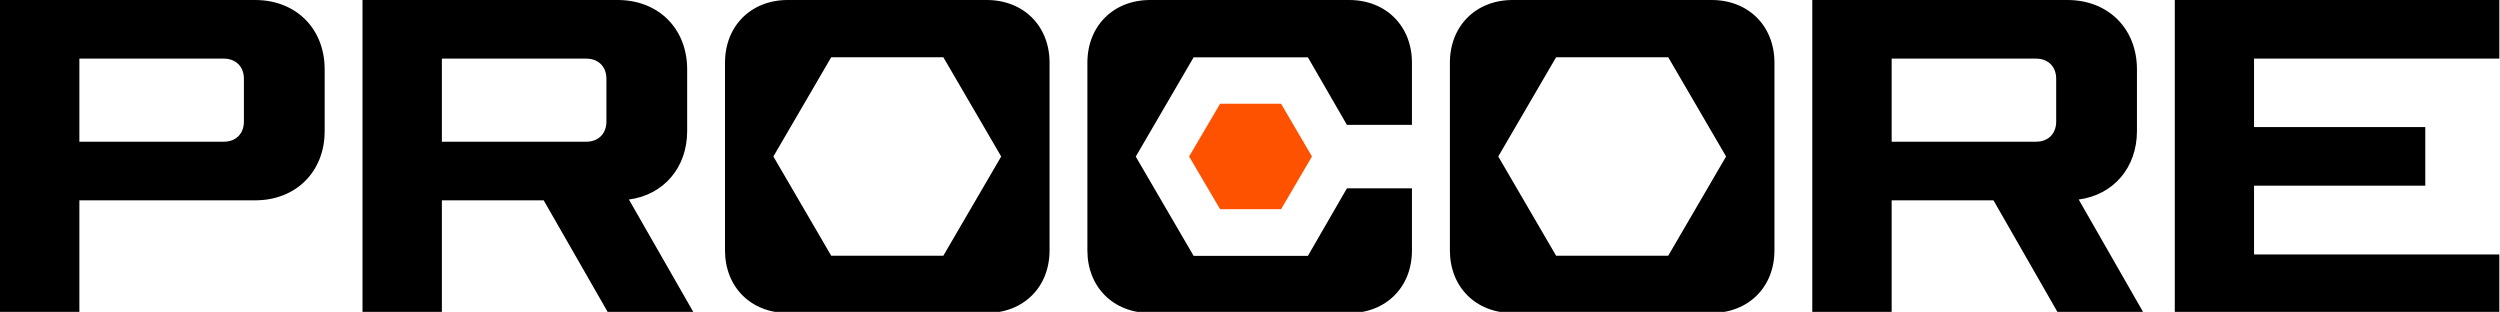 <svg width="946" height="118" viewBox="0 0 946 118" fill="none" xmlns="http://www.w3.org/2000/svg">
<g clip-path="url(#clip0_1258_8399)">
<path d="M96.541 75.805H30.035V118.424H0V0H96.541C111.996 0 122.854 10.829 122.854 26.244V49.605C122.854 64.976 111.996 75.805 96.541 75.805ZM30.035 22.139V53.623H84.676C89.273 53.623 92.294 50.566 92.294 46.025V29.781C92.294 25.196 89.229 22.183 84.676 22.183H30.035V22.139ZM237.958 75.456L262.564 118.424H230.165L205.734 75.805H167.206V118.424H137.171V0H233.712C249.167 0 260.025 10.829 260.025 26.244V49.605C260.025 63.491 251.049 73.797 237.958 75.5V75.456ZM167.206 22.139V53.623H221.846C226.444 53.623 229.465 50.566 229.465 46.025V29.781C229.465 25.196 226.4 22.183 221.846 22.183H167.206V22.139ZM298.072 0H373.378C387.301 0 397.152 9.825 397.152 23.711V94.757C397.152 108.643 387.301 118.424 373.378 118.424H298.072C284.149 118.424 274.342 108.599 274.342 94.757V23.711C274.342 9.825 284.193 0 298.072 0ZM292.643 59.212L314.534 96.765H356.96L378.851 59.212L356.96 21.659H314.534L292.643 59.212ZM435.199 118.424C421.276 118.424 411.469 108.599 411.469 94.757V23.711C411.469 9.825 421.32 0 435.199 0H510.505C524.428 0 534.279 9.825 534.279 23.711V47.247H509.673L494.919 21.702H451.661L429.77 59.256L451.661 96.809H494.919L509.673 71.264H534.279V94.8C534.279 108.686 524.428 118.468 510.505 118.468H435.199V118.424ZM572.37 0H647.676C661.599 0 671.45 9.825 671.45 23.711V94.757C671.45 108.643 661.599 118.424 647.676 118.424H572.37C558.447 118.424 548.64 108.599 548.64 94.757V23.711C548.64 9.825 558.491 0 572.37 0ZM566.941 59.212L588.832 96.765H631.258L653.149 59.212L631.258 21.659H588.832L566.941 59.212ZM786.555 75.456L811.16 118.424H778.761L754.331 75.805H715.802V118.424H685.767V0H782.308C797.763 0 808.621 10.829 808.621 26.244V49.605C808.621 63.491 799.646 73.797 786.555 75.5V75.456ZM715.802 22.139V53.623H770.443C775.04 53.623 778.061 50.566 778.061 46.025V29.781C778.061 25.196 774.996 22.183 770.443 22.183H715.802V22.139ZM852.929 70.216V96.285H945.748V118.468H822.938V0H945.748V22.183H852.929V48.077H917.727V70.26H852.929V70.216Z" fill="black"/>
<path d="M484.761 39.256L496.451 59.212L484.761 79.168H461.688L449.954 59.212L461.688 39.256H484.761Z" fill="#FF5200"/>
</g>
<defs>
<clipPath id="clip0_1258_8399">
<rect width="946" height="118" fill="white"/>
</clipPath>
</defs>
</svg>
